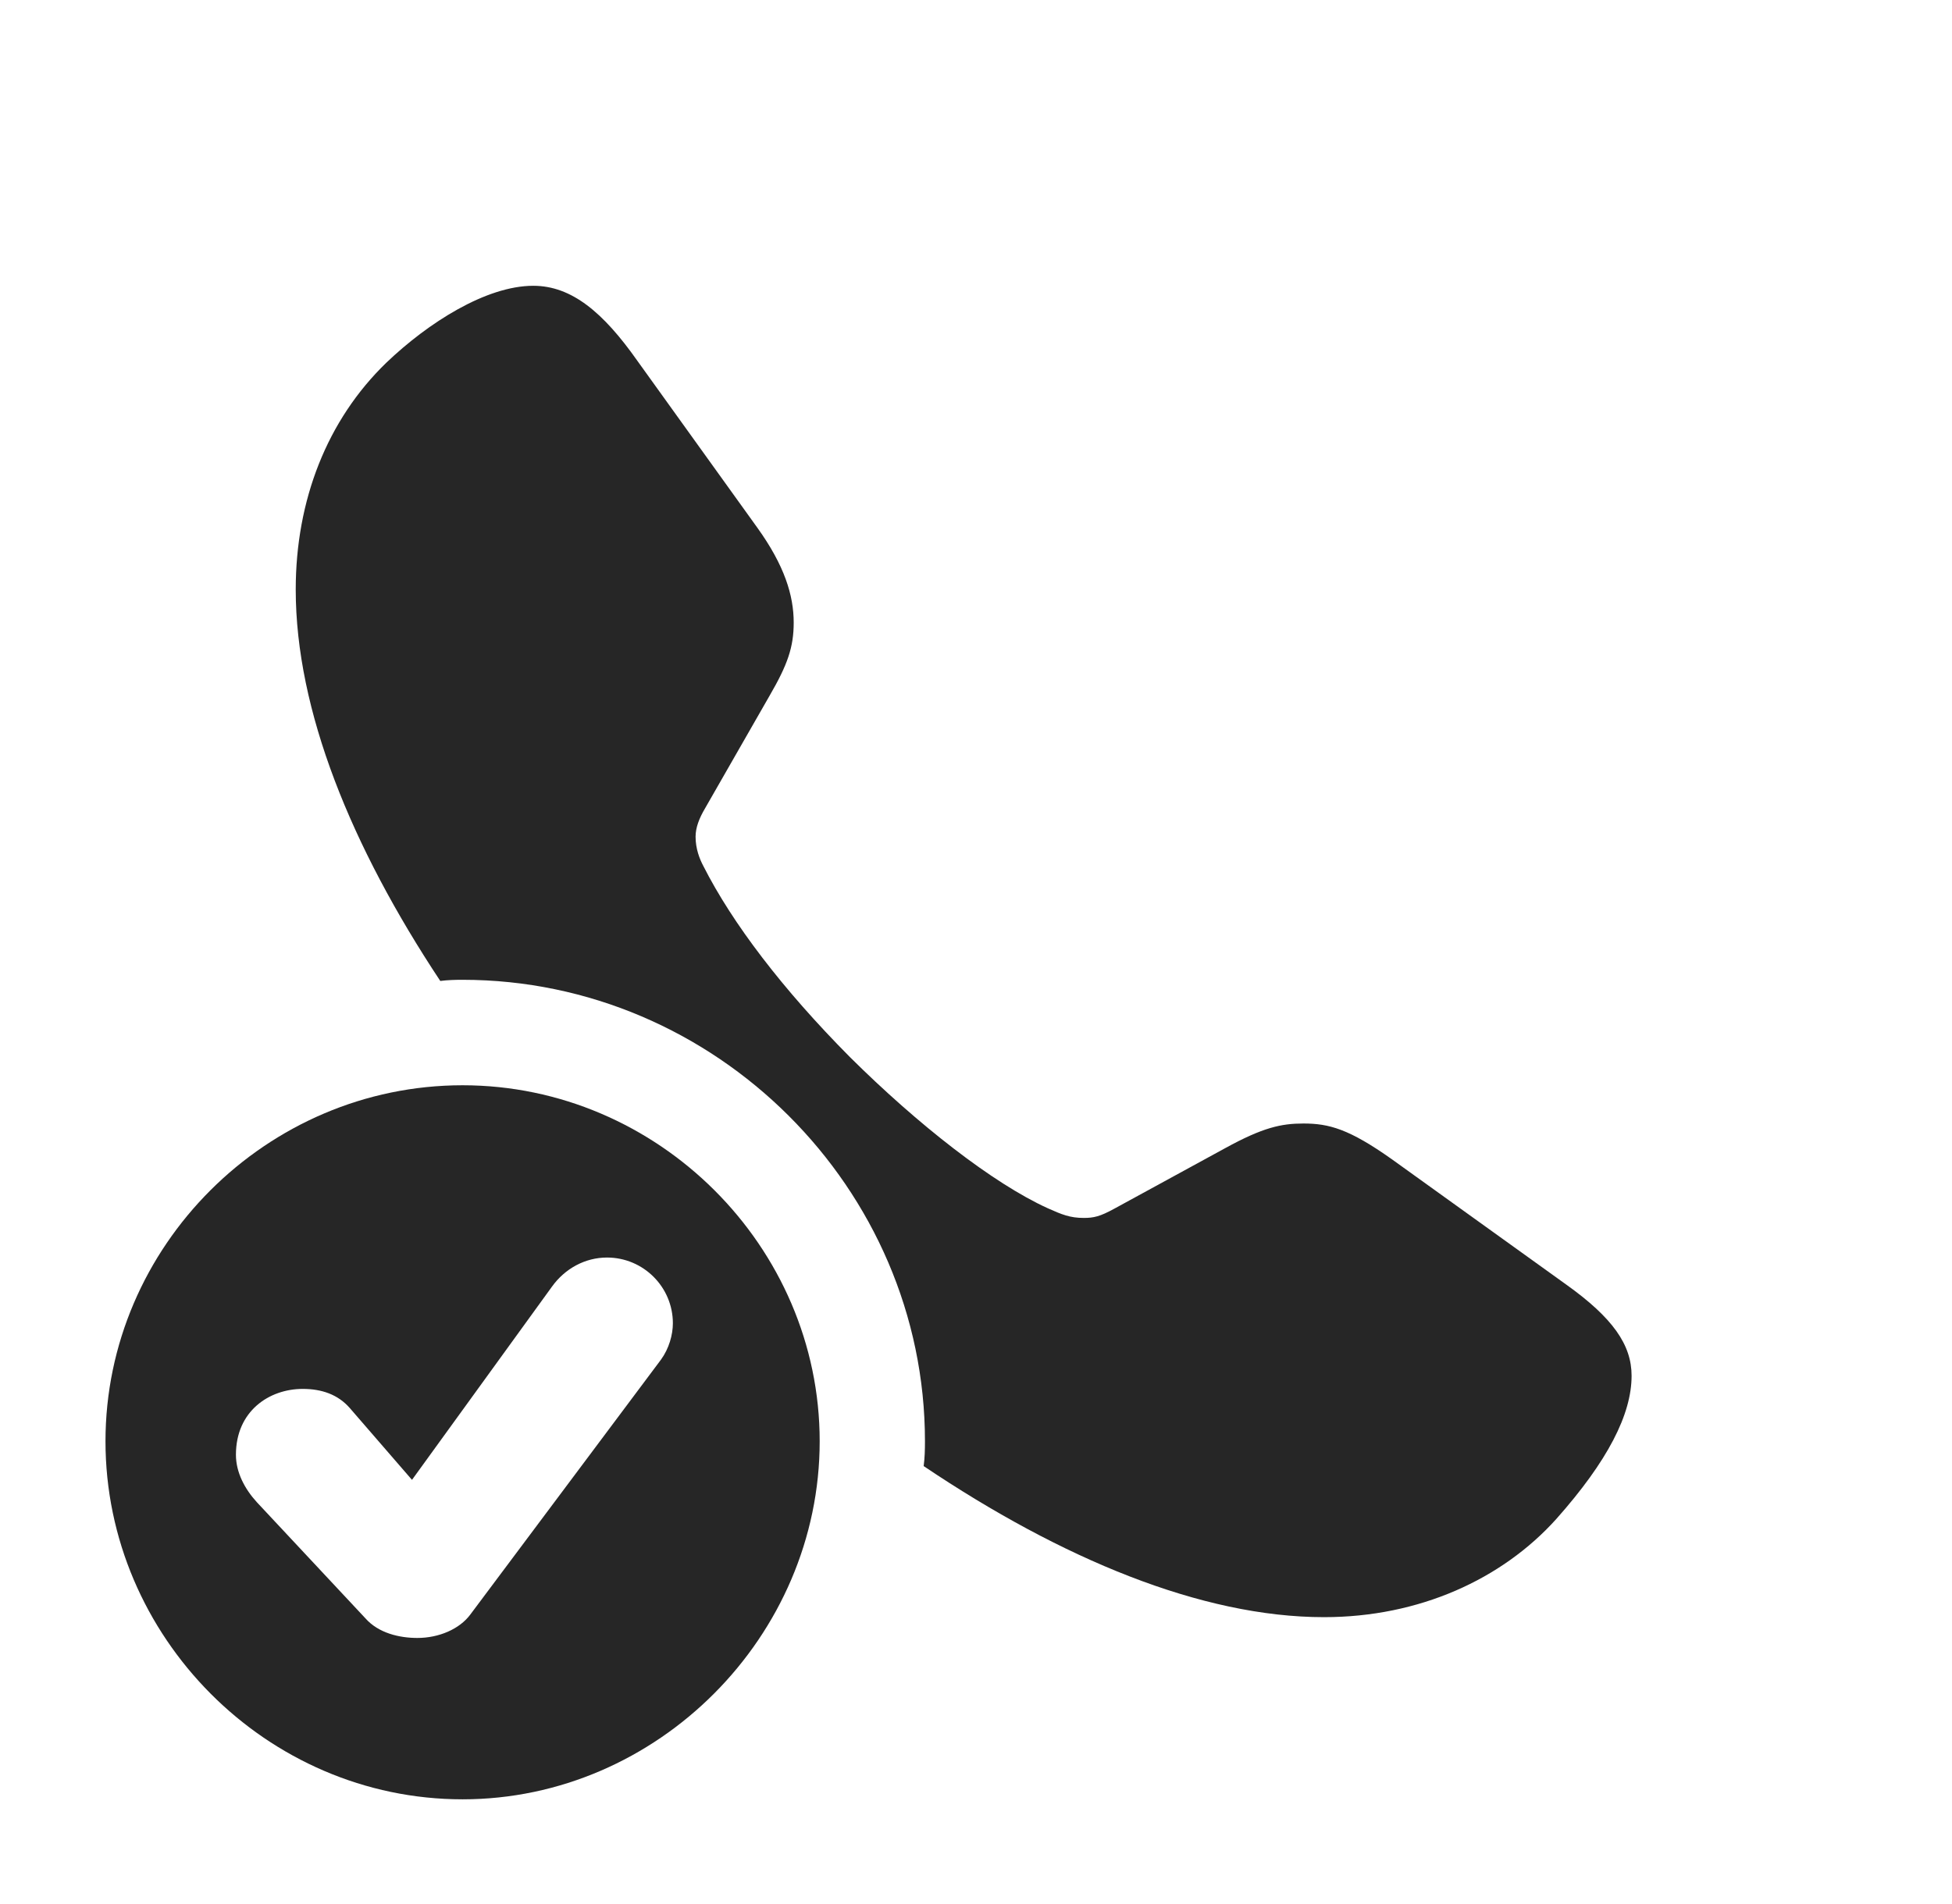 <?xml version="1.0" encoding="UTF-8"?>
<!--Generator: Apple Native CoreSVG 326-->
<!DOCTYPE svg PUBLIC "-//W3C//DTD SVG 1.1//EN" "http://www.w3.org/Graphics/SVG/1.1/DTD/svg11.dtd">
<svg version="1.1" xmlns="http://www.w3.org/2000/svg" xmlns:xlink="http://www.w3.org/1999/xlink"
       viewBox="0 0 28.627 27.93">
       <g>
              <rect height="27.93" opacity="0" width="28.627" x="0" y="0" />
              <path d="M9.347 5.292L11.107 7.741C11.506 8.296 11.64 8.736 11.64 9.132C11.64 9.493 11.55 9.75 11.288 10.202L10.34 11.857C10.255 12.001 10.201 12.138 10.201 12.273C10.201 12.451 10.26 12.6 10.316 12.705C10.74 13.542 11.477 14.511 12.465 15.506C13.46 16.494 14.564 17.359 15.366 17.723C15.574 17.816 15.693 17.865 15.894 17.865C16.038 17.865 16.131 17.845 16.339 17.731L17.969 16.841C18.521 16.538 18.79 16.48 19.115 16.48C19.489 16.48 19.783 16.558 20.416 17.007L22.97 18.843C23.652 19.33 23.928 19.726 23.928 20.18C23.928 20.745 23.58 21.43 22.822 22.283C22.027 23.166 20.813 23.721 19.417 23.721C17.621 23.721 15.568 22.865 13.546 21.505C13.562 21.386 13.565 21.264 13.565 21.141C13.565 17.43 10.492 14.372 6.784 14.372C6.674 14.372 6.564 14.375 6.457 14.389C5.15 12.417 4.337 10.42 4.337 8.648C4.337 7.336 4.797 6.16 5.667 5.319C6.278 4.735 7.129 4.192 7.821 4.192C8.385 4.192 8.849 4.585 9.347 5.292Z"
                     fill="currentColor" fill-opacity="0.85" />
              <path d="M12.021 21.141C12.021 24.003 9.641 26.393 6.784 26.393C3.91 26.393 1.547 24.007 1.547 21.141C1.547 18.282 3.91 15.919 6.784 15.919C9.648 15.919 12.021 18.282 12.021 21.141ZM8.094 18.874L6.042 21.707L5.131 20.655C4.957 20.455 4.719 20.373 4.439 20.373C3.948 20.373 3.46 20.698 3.46 21.339C3.46 21.597 3.589 21.84 3.766 22.034L5.357 23.736C5.551 23.957 5.86 24.026 6.121 24.026C6.433 24.026 6.74 23.898 6.9 23.679L9.694 19.943C9.812 19.781 9.868 19.577 9.868 19.41C9.868 18.879 9.436 18.446 8.902 18.446C8.583 18.446 8.286 18.606 8.094 18.874Z"
                     fill="currentColor" fill-opacity="0.85" />
       </g>
</svg>